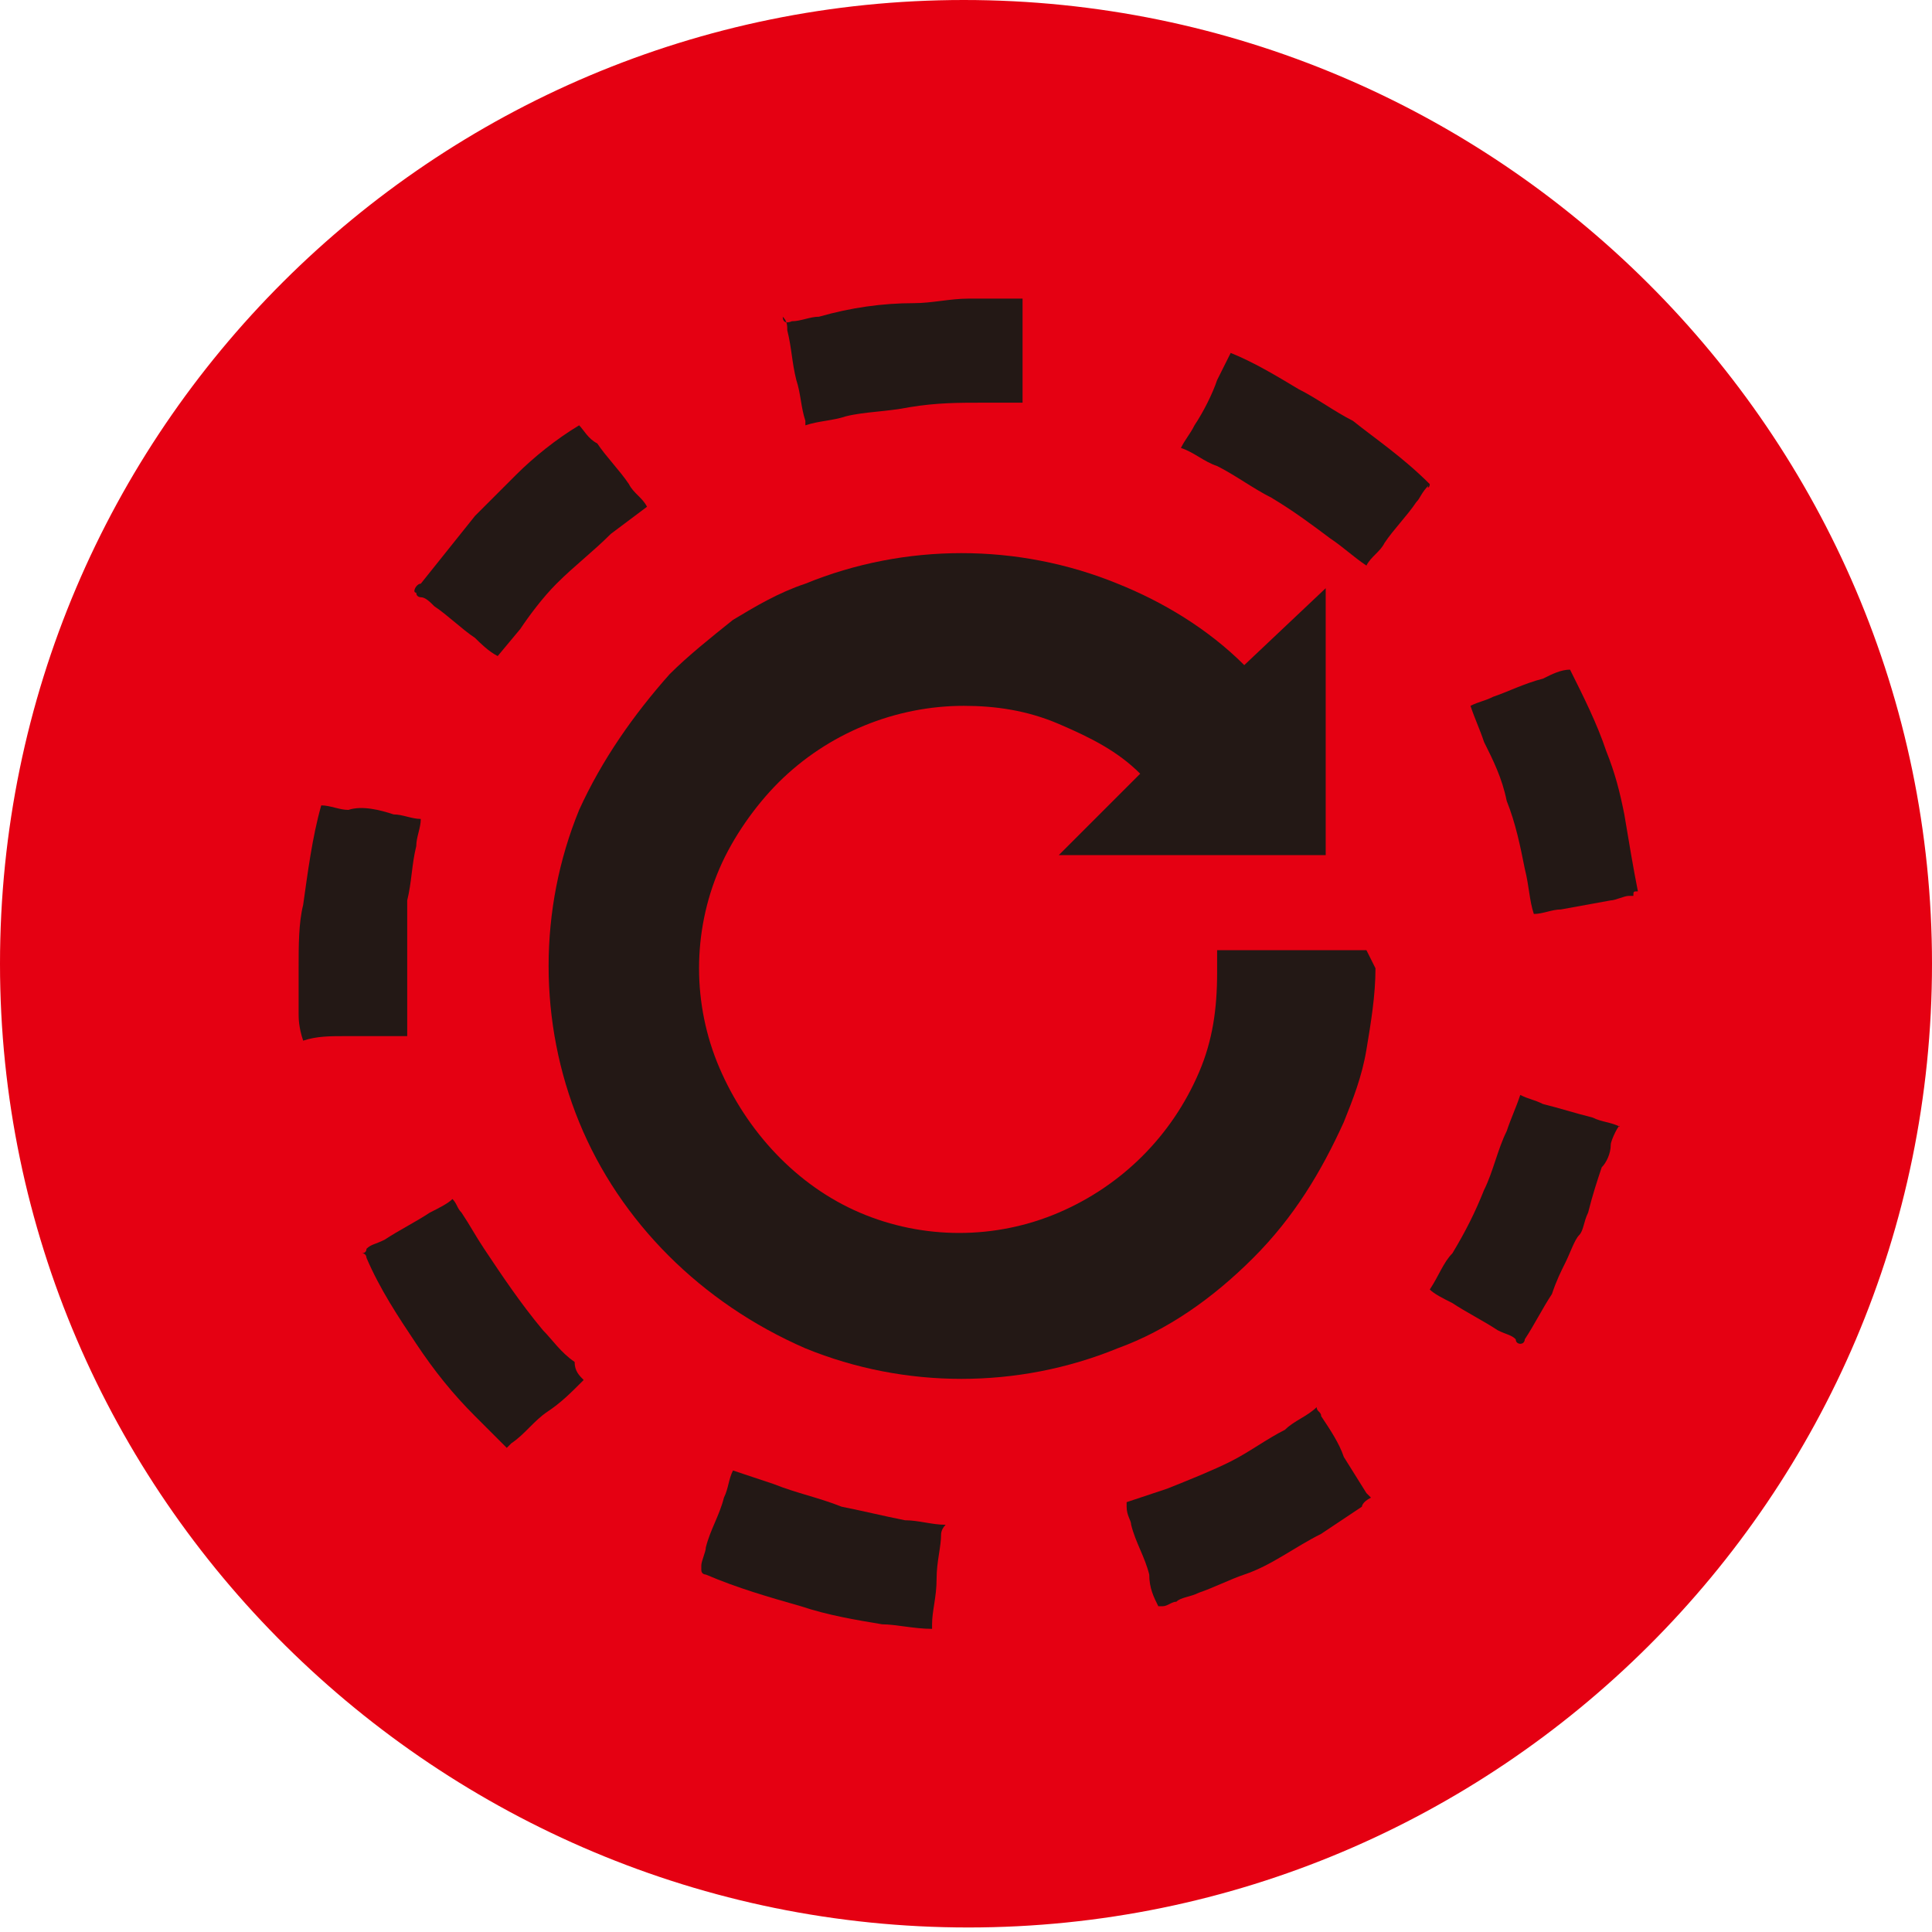 <?xml version="1.0" encoding="utf-8"?>
<!-- Generator: Adobe Illustrator 25.2.0, SVG Export Plug-In . SVG Version: 6.00 Build 0)  -->
<svg version="1.1" id="圖層_1" xmlns="http://www.w3.org/2000/svg" xmlns:xlink="http://www.w3.org/1999/xlink" x="0px" y="0px"
	 viewBox="0 0 42.7 42.7" style="enable-background:new 0 0 42.7 42.7;" xml:space="preserve">
<style type="text/css">
	.st0{clip-path:url(#SVGID_2_);}
	.st1{fill:#E50012;}
	.st2{fill:#231815;}
</style>
<g id="Group_884" transform="translate(0 0)">
	<g>
		<defs>
			<rect id="SVGID_1_" width="42.7" height="42.7"/>
		</defs>
		<clipPath id="SVGID_2_">
			<use xlink:href="#SVGID_1_"  style="overflow:visible;"/>
		</clipPath>
		<g id="Group_883" transform="translate(0 0)" class="st0">
			<path id="Path_1146" class="st1" d="M42.7,21.3c0,11.8-9.6,21.3-21.3,21.3S0,33.1,0,21.3S9.6,0,21.3,0c0,0,0,0,0,0
				C33.1,0,42.7,9.6,42.7,21.3C42.7,21.3,42.7,21.3,42.7,21.3"/>
			<path id="Path_1147" class="st2" d="M17.5,7.1C17.7,7.1,17.9,7,18.1,7c0.7-0.2,1.4-0.3,2.1-0.3c0.4,0,0.8-0.1,1.2-0.1
				c0.2,0,0.4,0,0.6,0c0,0,0.6,0,0.6,0v2.3c0,0,0,0,0,0h-0.9c-0.5,0-1,0-1.6,0.1c-0.5,0.1-1,0.1-1.4,0.2c-0.3,0.1-0.6,0.1-0.9,0.2
				c0,0,0,0,0-0.1c-0.1-0.3-0.1-0.6-0.2-0.9c-0.1-0.4-0.1-0.7-0.2-1.1c0-0.1,0-0.2-0.1-0.3c0,0,0,0,0,0C17.3,7.2,17.5,7.1,17.5,7.1"
				/>
			<path id="Path_1148" class="st2" d="M9.3,12.9c0.4-0.5,0.8-1,1.2-1.5c0.3-0.3,0.6-0.6,0.9-0.9c0.4-0.4,0.9-0.8,1.4-1.1
				c0.1,0.1,0.2,0.3,0.4,0.4c0.2,0.3,0.5,0.6,0.7,0.9c0.1,0.2,0.3,0.3,0.4,0.5l0,0l-0.8,0.6c-0.4,0.4-0.8,0.7-1.2,1.1
				c-0.3,0.3-0.6,0.7-0.8,1c0,0-0.5,0.6-0.5,0.6c-0.2-0.1-0.4-0.3-0.5-0.4c-0.3-0.2-0.6-0.5-0.9-0.7c-0.1-0.1-0.2-0.2-0.3-0.2
				c0,0-0.1,0-0.1-0.1l0,0C9.1,13.1,9.2,12.9,9.3,12.9"/>
			<path id="Path_1149" class="st2" d="M6.7,23C6.7,23,6.7,23,6.7,23L6.7,23C6.7,23,6.7,22.9,6.7,23c-0.1-0.3-0.1-0.5-0.1-0.6
				c0-0.3,0-0.7,0-1c0-0.5,0-1,0.1-1.4c0.1-0.7,0.2-1.5,0.4-2.2c0.2,0,0.4,0.1,0.6,0.1C8,17.8,8.4,17.9,8.7,18
				c0.2,0,0.4,0.1,0.6,0.1c0,0.2-0.1,0.4-0.1,0.6c-0.1,0.4-0.1,0.8-0.2,1.2C9,20.5,9,21.2,9,21.8c0,0.3,0,0.7,0,1c0,0,0,0.1,0,0.1
				c0,0,0,0,0,0c-0.1,0-0.2,0-0.3,0l-1.1,0C7.3,22.9,7,22.9,6.7,23"/>
			<path id="Path_1150" class="st2" d="M12.9,30.5C12.9,30.5,12.9,30.5,12.9,30.5c-0.3,0.3-0.5,0.5-0.8,0.7
				c-0.3,0.2-0.5,0.5-0.8,0.7L11.2,32c0,0-0.3-0.3-0.3-0.3c-0.1-0.1-0.3-0.3-0.4-0.4c-0.5-0.5-0.9-1-1.3-1.6
				c-0.4-0.6-0.8-1.2-1.1-1.9c0,0,0-0.1-0.1-0.1c0,0,0,0,0,0c0,0,0.1,0,0.1-0.1c0.1-0.1,0.2-0.1,0.4-0.2c0.3-0.2,0.7-0.4,1-0.6
				c0.2-0.1,0.4-0.2,0.5-0.3c0.1,0.1,0.1,0.2,0.2,0.3c0.2,0.3,0.3,0.5,0.5,0.8c0.4,0.6,0.8,1.2,1.3,1.8c0.2,0.2,0.4,0.5,0.7,0.7
				C12.7,30.3,12.8,30.4,12.9,30.5C12.9,30.5,12.9,30.5,12.9,30.5"/>
			<path id="Path_1151" class="st2" d="M20.8,33.9c0,0.3-0.1,0.6-0.1,1s-0.1,0.7-0.1,1c0,0,0,0.1,0,0.1c0,0,0,0,0,0
				c-0.4,0-0.8-0.1-1.1-0.1c-0.6-0.1-1.2-0.2-1.8-0.4c-0.7-0.2-1.4-0.4-2.1-0.7c0,0-0.1,0-0.1-0.1c0,0,0,0,0,0l0-0.1
				c0-0.1,0.1-0.3,0.1-0.4c0.1-0.4,0.3-0.7,0.4-1.1c0.1-0.2,0.1-0.4,0.2-0.6c0,0,0,0,0,0c0.3,0.1,0.6,0.2,0.9,0.3
				c0.5,0.2,1,0.3,1.5,0.5c0.5,0.1,0.9,0.2,1.4,0.3c0.3,0,0.6,0.1,0.9,0.1C20.8,33.8,20.8,33.9,20.8,33.9"/>
			<path id="Path_1152" class="st2" d="M30.1,33.3c-0.3,0.2-0.6,0.4-0.9,0.6c-0.6,0.3-1.1,0.7-1.7,0.9c-0.3,0.1-0.7,0.3-1,0.4
				c-0.2,0.1-0.4,0.1-0.5,0.2c-0.1,0-0.2,0.1-0.3,0.1c0,0-0.1,0-0.1,0c-0.1-0.2-0.2-0.4-0.2-0.7c-0.1-0.4-0.3-0.7-0.4-1.1
				c0-0.1-0.1-0.2-0.1-0.4c0,0,0-0.1,0-0.1s0,0,0,0c0.3-0.1,0.6-0.2,0.9-0.3c0.5-0.2,1-0.4,1.4-0.6c0.4-0.2,0.8-0.5,1.2-0.7
				c0.2-0.2,0.5-0.3,0.7-0.5c0,0.1,0.1,0.1,0.1,0.2c0.2,0.3,0.4,0.6,0.5,0.9l0.5,0.8l0.1,0.1c0,0,0,0,0,0
				C30.1,33.2,30.1,33.3,30.1,33.3"/>
			<path id="Path_1153" class="st2" d="M30.4,21.4c0,0.6-0.1,1.2-0.2,1.8c-0.1,0.6-0.3,1.1-0.5,1.6c-0.5,1.1-1.1,2.1-2,3
				c-0.9,0.9-1.9,1.6-3,2c-2.2,0.9-4.7,0.9-6.9,0c-2.3-1-4.1-2.8-5-5c-0.9-2.2-0.9-4.7,0-6.9c0.5-1.1,1.2-2.1,2-3
				c0.4-0.4,0.9-0.8,1.4-1.2c0.5-0.3,1-0.6,1.6-0.8c2.2-0.9,4.7-0.9,6.9,0c1,0.4,2,1,2.8,1.8l1.8-1.7v5.9h-5.9l1.8-1.8
				c-0.5-0.5-1.1-0.8-1.8-1.1c-0.7-0.3-1.4-0.4-2.1-0.4c-1.5,0-3,0.6-4.1,1.7c-0.5,0.5-1,1.2-1.3,1.9c-0.6,1.4-0.6,3,0,4.4
				c0.6,1.4,1.7,2.6,3.1,3.2c1.4,0.6,3,0.6,4.4,0c1.4-0.6,2.5-1.7,3.1-3.1c0.3-0.7,0.4-1.4,0.4-2.2V21h3.3L30.4,21.4z"/>
			<path id="Path_1154" class="st2" d="M31.6,10.7C31.6,10.8,31.5,10.8,31.6,10.7c-0.2,0.2-0.2,0.3-0.3,0.4
				c-0.2,0.3-0.5,0.6-0.7,0.9c-0.1,0.2-0.3,0.3-0.4,0.5c0,0,0,0,0,0c-0.3-0.2-0.5-0.4-0.8-0.6c-0.4-0.3-0.8-0.6-1.3-0.9
				c-0.4-0.2-0.8-0.5-1.2-0.7c-0.3-0.1-0.5-0.3-0.8-0.4c0.1-0.2,0.2-0.3,0.3-0.5c0.2-0.3,0.4-0.7,0.5-1C27,8.2,27.1,8,27.2,7.8
				c0.5,0.2,1,0.5,1.5,0.8c0.4,0.2,0.8,0.5,1.2,0.7C30.4,9.7,31,10.1,31.6,10.7C31.5,10.6,31.6,10.7,31.6,10.7
				C31.6,10.7,31.6,10.7,31.6,10.7"/>
			<path id="Path_1155" class="st2" d="M35.6,25.3c0,0.2-0.1,0.4-0.2,0.5c-0.1,0.3-0.2,0.6-0.3,1c-0.1,0.2-0.1,0.4-0.2,0.5
				s-0.2,0.4-0.3,0.6c-0.1,0.2-0.2,0.4-0.3,0.7c-0.2,0.3-0.4,0.7-0.6,1c0,0,0,0.1-0.1,0.1c0,0,0,0,0,0c0,0-0.1,0-0.1-0.1
				c-0.1-0.1-0.2-0.1-0.4-0.2c-0.3-0.2-0.7-0.4-1-0.6c-0.2-0.1-0.4-0.2-0.5-0.3c0,0,0,0,0,0c0.2-0.3,0.3-0.6,0.5-0.8
				c0.3-0.5,0.5-0.9,0.7-1.4c0.2-0.4,0.3-0.9,0.5-1.3c0.1-0.3,0.2-0.5,0.3-0.8c0.2,0.1,0.3,0.1,0.5,0.2c0.4,0.1,0.7,0.2,1.1,0.3
				c0.2,0.1,0.4,0.1,0.6,0.2C35.8,24.8,35.6,25.2,35.6,25.3"/>
			<path id="Path_1156" class="st2" d="M36.1,19.8C36.1,19.8,36.1,19.8,36.1,19.8l-0.1,0c-0.1,0-0.3,0.1-0.4,0.1l-1.1,0.2
				c-0.2,0-0.4,0.1-0.6,0.1v0c-0.1-0.3-0.1-0.6-0.2-1c-0.1-0.5-0.2-1-0.4-1.5c-0.1-0.5-0.3-0.9-0.5-1.3c-0.1-0.3-0.2-0.5-0.3-0.8
				c0.2-0.1,0.3-0.1,0.5-0.2c0.3-0.1,0.7-0.3,1.1-0.4c0.2-0.1,0.4-0.2,0.6-0.2c0.3,0.6,0.6,1.2,0.8,1.8c0.2,0.5,0.3,0.9,0.4,1.4
				c0.1,0.6,0.2,1.2,0.3,1.7C36.1,19.7,36.1,19.7,36.1,19.8"/>
		</g>
	</g>
</g>
</svg>
